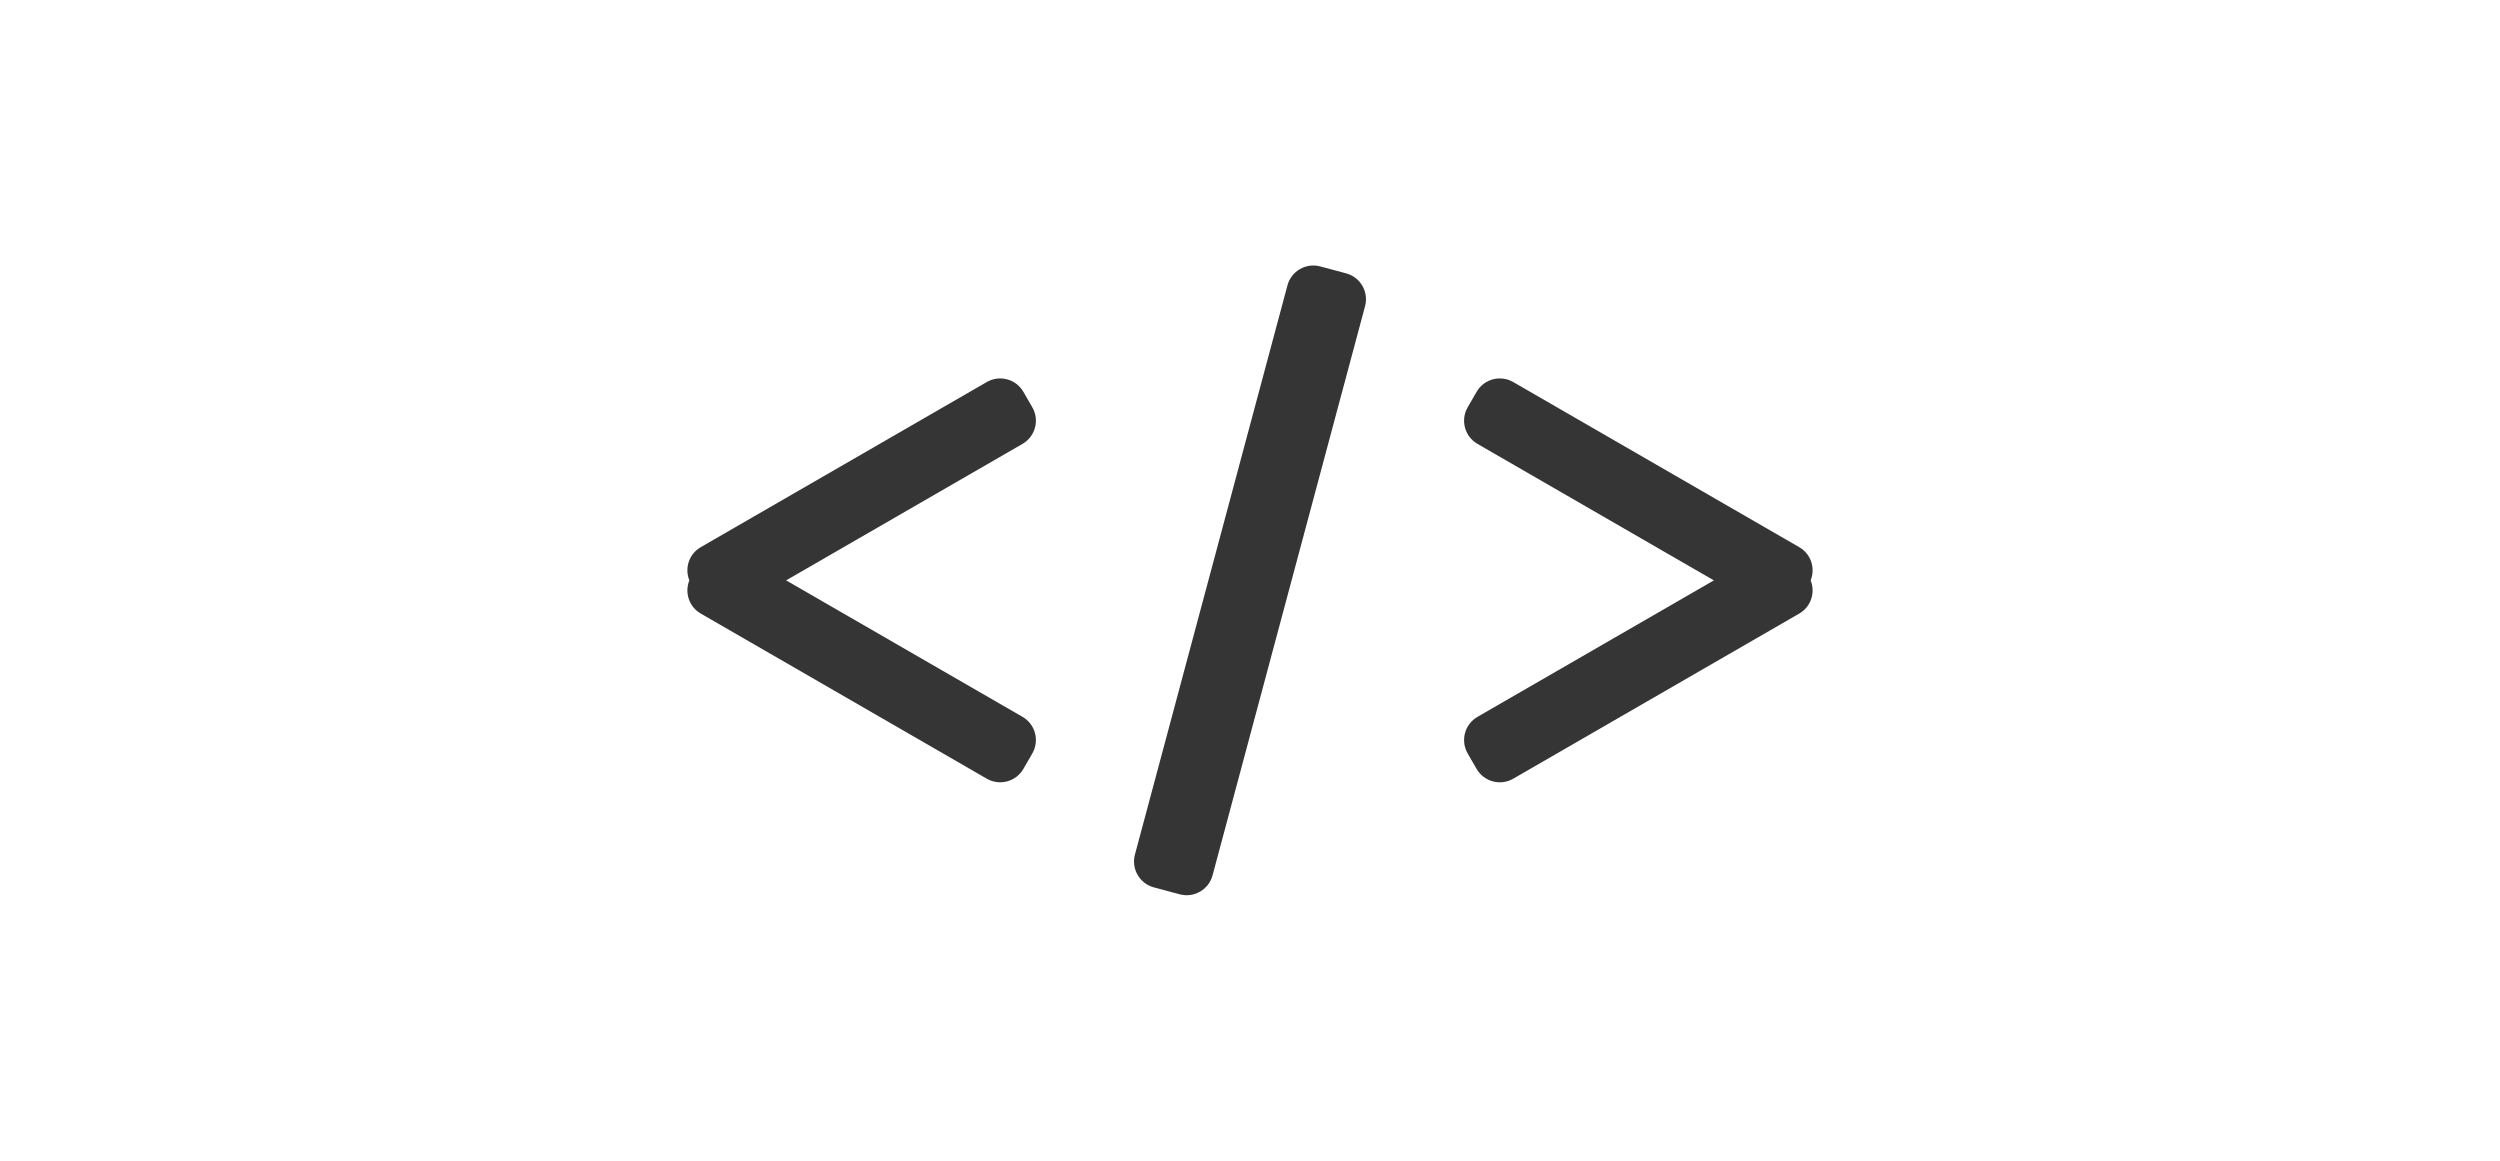 <?xml version="1.0" encoding="utf-8"?>
<!-- Generator: Adobe Illustrator 14.0.0, SVG Export Plug-In . SVG Version: 6.00 Build 43363)  -->
<!DOCTYPE svg PUBLIC "-//W3C//DTD SVG 1.1//EN" "http://www.w3.org/Graphics/SVG/1.1/DTD/svg11.dtd">
<svg version="1.1" id="レイヤー_1" xmlns="http://www.w3.org/2000/svg" xmlns:xlink="http://www.w3.org/1999/xlink" x="0px"
	 y="0px" width="280px" height="130px" viewBox="0 0 280 130" enable-background="new 0 0 280 130" xml:space="preserve">
<g>
	<g>
		<path fill-rule="evenodd" clip-rule="evenodd" fill="#353535" d="M115.619,45.617l-1-1.732c-0.828-1.435-2.662-1.926-4.098-1.098
			l-32.043,18.5c-1.311,0.756-1.821,2.35-1.271,3.714c-0.55,1.365-0.04,2.957,1.271,3.714l32.043,18.5
			c1.436,0.828,3.27,0.336,4.098-1.098l1-1.732c0.829-1.436,0.338-3.27-1.098-4.098L88.046,65.001l26.476-15.287
			C115.957,48.886,116.448,47.051,115.619,45.617z M201.521,61.287l-32.043-18.5c-1.435-0.829-3.27-0.337-4.098,1.098l-1,1.732
			c-0.829,1.435-0.337,3.27,1.098,4.098l26.476,15.287l-26.476,15.286c-1.435,0.828-1.927,2.662-1.098,4.098l1,1.732
			c0.828,1.434,2.663,1.926,4.098,1.098l32.043-18.5c1.311-0.758,1.821-2.35,1.271-3.714
			C203.343,63.636,202.832,62.043,201.521,61.287z M150.767,30.616l-2.898-0.777c-1.6-0.429-3.245,0.521-3.674,2.121l-17.082,63.751
			c-0.429,1.602,0.521,3.246,2.121,3.674l2.897,0.777c1.602,0.428,3.246-0.521,3.675-2.121l17.082-63.751
			C153.316,32.689,152.367,31.044,150.767,30.616z"/>
	</g>
</g>
</svg>
